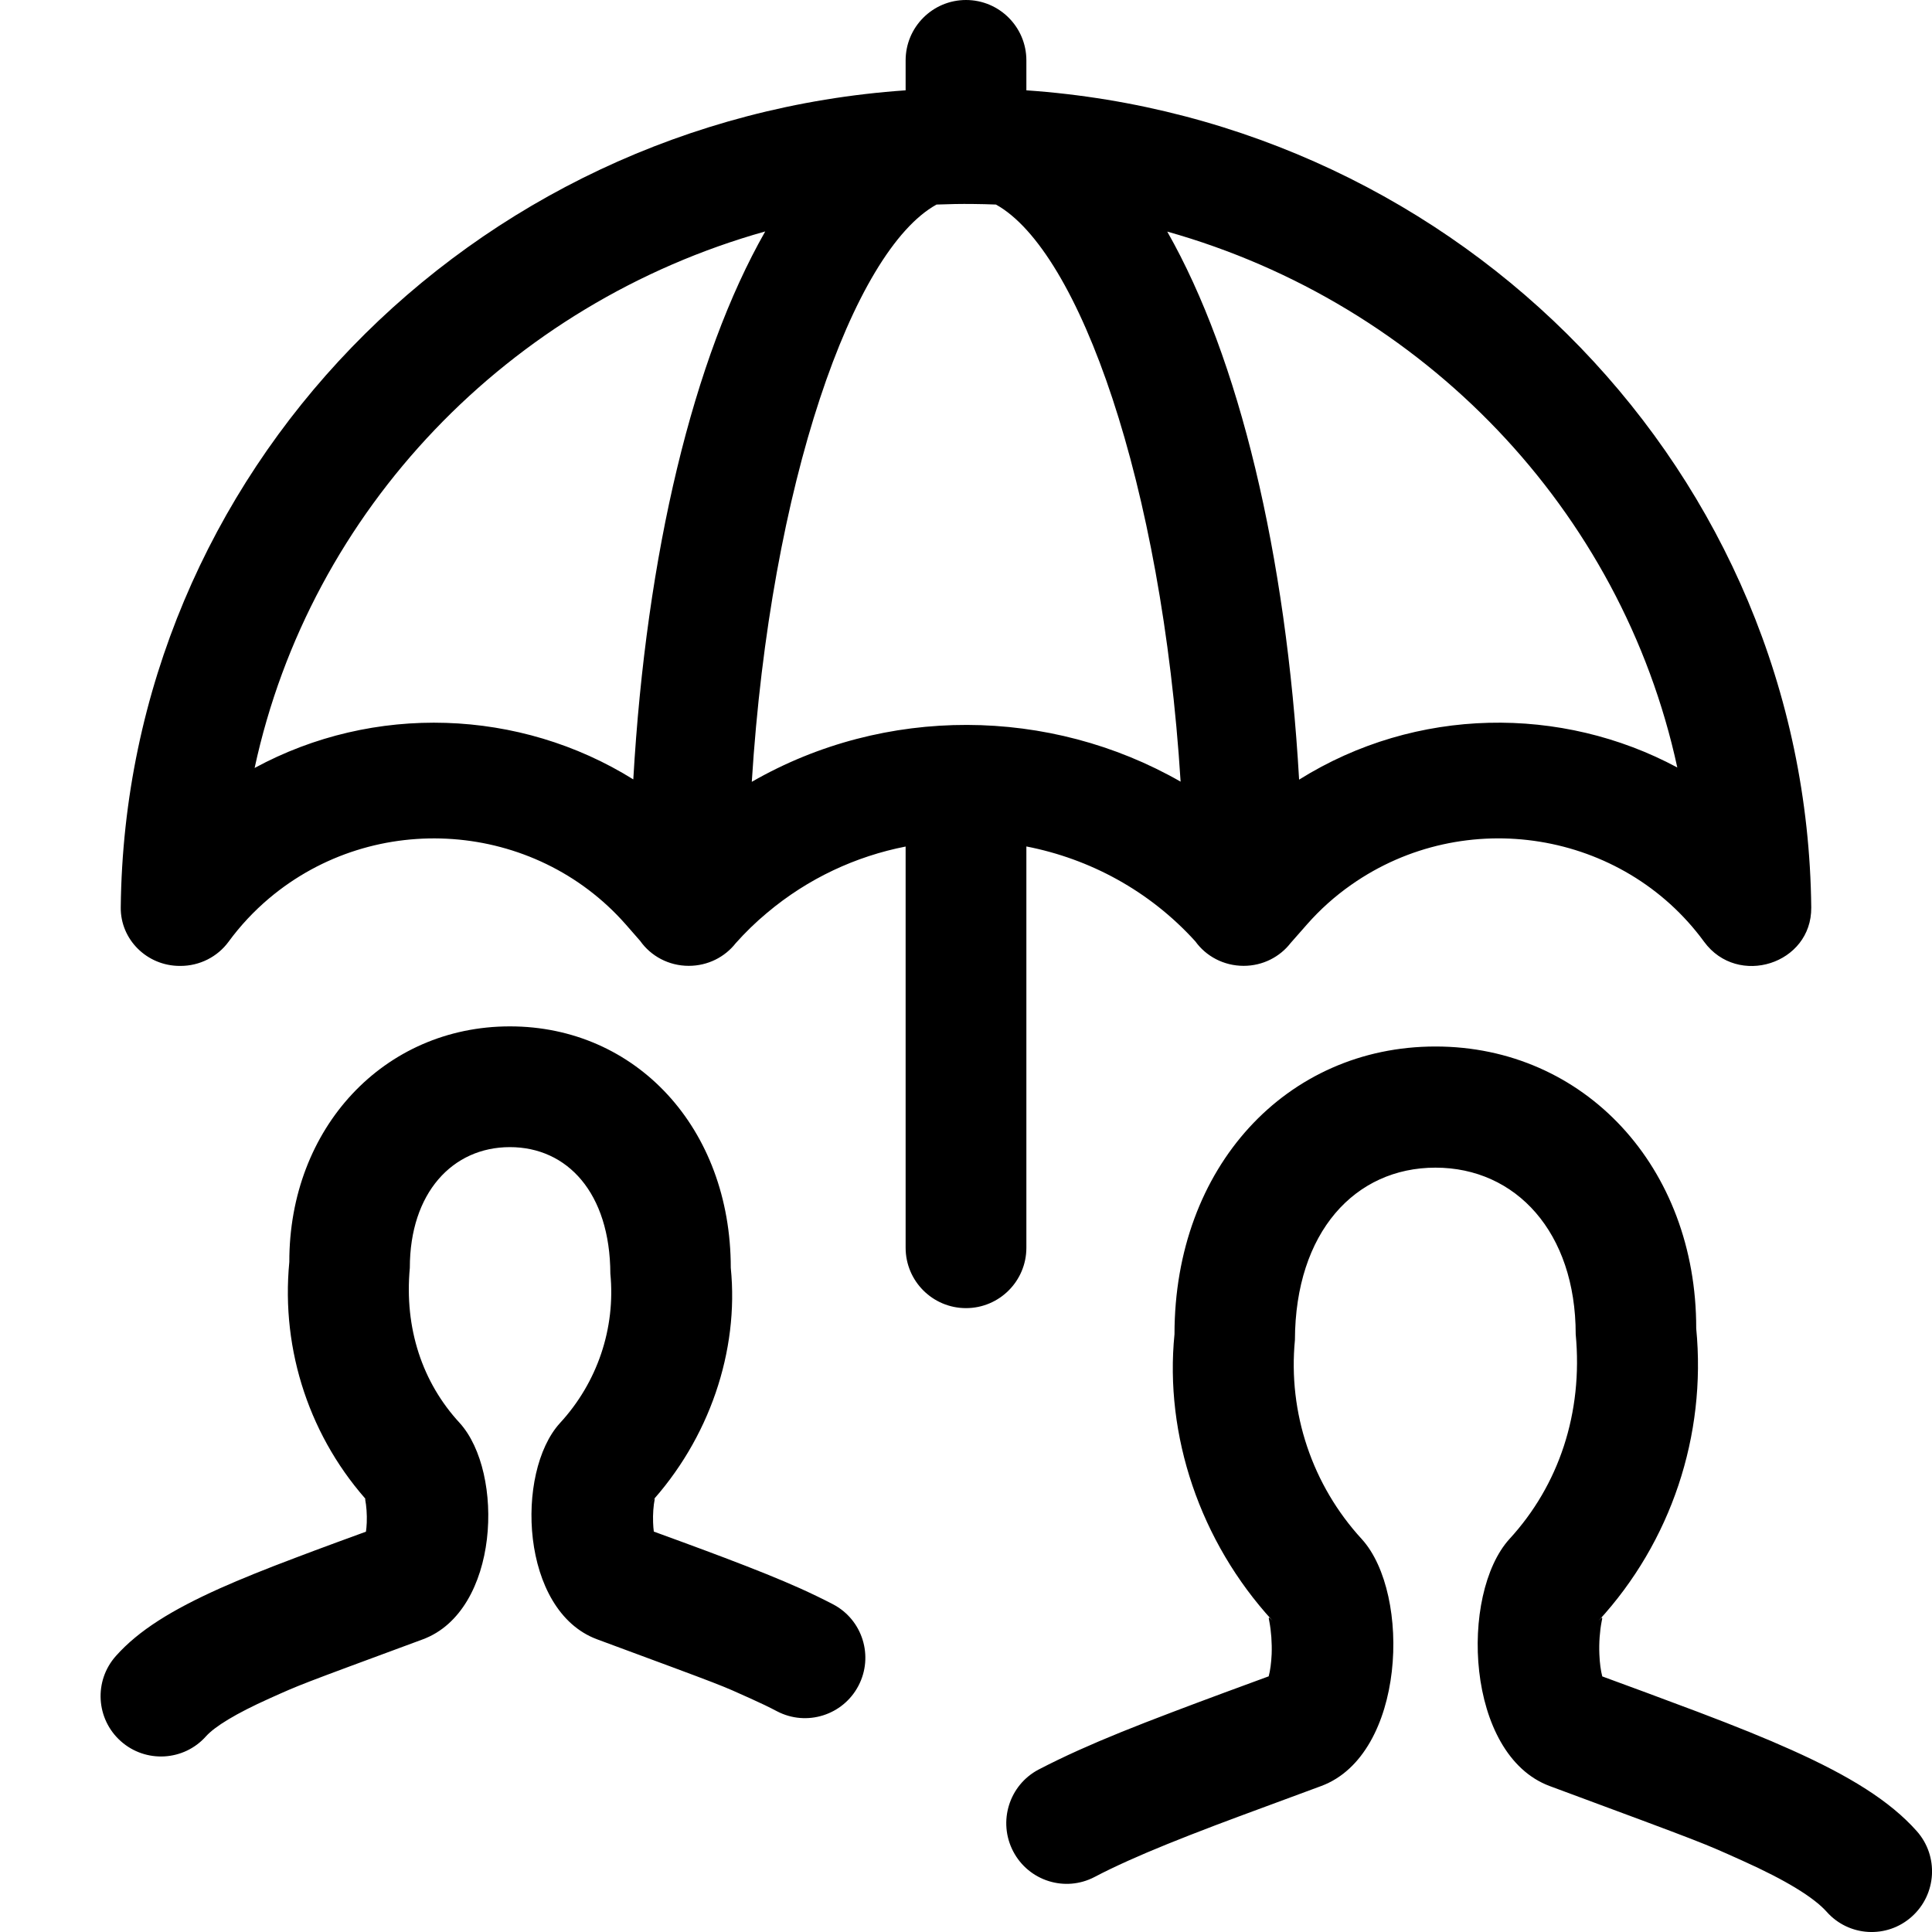 <svg xmlns="http://www.w3.org/2000/svg" width="24" height="24" viewBox="0 0 24 24">
  <path d="M11.25,1.122 L11.25,0.75 C11.25,0.336 11.586,0 12,0 C12.414,0 12.75,0.336 12.75,0.75 L12.75,1.122 C18.165,1.497 22.444,5.888 22.5,11.273 C22.507,11.975 21.587,12.269 21.169,11.699 C20.159,10.318 18.196,10.001 16.786,10.991 C16.583,11.133 16.399,11.298 16.238,11.481 L16.033,11.714 C15.899,11.887 15.687,11.998 15.449,11.998 C15.201,11.998 14.981,11.878 14.849,11.694 C14.278,11.064 13.536,10.668 12.75,10.515 L12.75,15.5 C12.75,15.914 12.414,16.25 12,16.25 C11.586,16.25 11.25,15.914 11.25,15.5 L11.25,10.516 C10.633,10.637 10.039,10.91 9.528,11.34 C9.389,11.456 9.259,11.582 9.139,11.717 C9.005,11.888 8.794,11.998 8.556,11.998 C8.306,11.998 8.085,11.876 7.953,11.689 L7.772,11.482 C6.639,10.196 4.655,10.052 3.341,11.161 C3.153,11.32 2.984,11.501 2.839,11.699 C2.701,11.887 2.479,11.999 2.242,11.999 L2.234,11.999 C1.826,11.999 1.496,11.672 1.5,11.273 C1.556,5.877 5.847,1.495 11.25,1.122 Z M14.666,9.71 C14.433,6.007 13.407,3.115 12.372,2.541 C12.279,2.537 12.185,2.535 12.091,2.534 C11.938,2.532 11.786,2.535 11.634,2.541 C10.598,3.113 9.571,6.008 9.339,9.712 C10.995,8.76 13.041,8.78 14.666,9.71 Z M20.836,9.534 C20.143,6.333 17.682,3.772 14.5,2.877 C15.394,4.449 15.977,6.882 16.138,9.685 C17.594,8.774 19.399,8.763 20.836,9.534 Z M3.163,9.54 C4.643,8.737 6.456,8.802 7.867,9.682 C8.028,6.879 8.611,4.446 9.506,2.875 C6.324,3.768 3.855,6.33 3.163,9.54 Z M4.556,18.914 C4.56,18.813 4.552,18.707 4.536,18.624 C4.533,18.609 4.534,18.613 4.603,18.689 C3.855,17.878 3.487,16.781 3.594,15.677 C3.591,14.013 4.769,12.75 6.334,12.75 C7.9,12.75 9.078,14.012 9.078,15.749 C9.182,16.78 8.813,17.877 8.061,18.692 C8.134,18.612 8.136,18.607 8.133,18.623 C8.117,18.705 8.109,18.812 8.113,18.913 C8.114,18.954 8.118,18.993 8.122,19.026 C8.216,19.06 8.33,19.102 8.483,19.158 C8.698,19.237 8.853,19.295 9.001,19.351 C9.383,19.496 9.68,19.615 9.941,19.732 C10.089,19.799 10.223,19.864 10.348,19.929 C10.715,20.121 10.856,20.574 10.664,20.941 C10.472,21.308 10.019,21.45 9.652,21.258 C9.556,21.207 9.449,21.156 9.327,21.101 C8.928,20.922 9.073,20.977 7.417,20.364 C6.463,20.01 6.398,18.292 6.955,17.679 C7.421,17.174 7.648,16.5 7.582,15.821 C7.578,14.818 7.047,14.25 6.334,14.25 C5.621,14.25 5.091,14.819 5.091,15.75 C5.021,16.501 5.247,17.175 5.71,17.676 C6.27,18.293 6.206,20.012 5.251,20.365 C3.663,20.952 3.747,20.92 3.347,21.099 C2.928,21.287 2.669,21.447 2.559,21.569 C2.284,21.878 1.81,21.905 1.501,21.63 C1.191,21.354 1.164,20.88 1.44,20.571 C1.724,20.252 2.137,19.998 2.734,19.73 C2.995,19.614 3.291,19.494 3.671,19.351 C3.819,19.294 3.975,19.237 4.188,19.158 C4.339,19.103 4.453,19.061 4.546,19.027 C4.551,18.994 4.554,18.956 4.556,18.914 Z M19.868,20.55 C19.872,20.66 19.886,20.756 19.904,20.825 C20.038,20.874 20.205,20.936 20.45,21.026 C20.715,21.124 20.91,21.197 21.095,21.267 C21.567,21.446 21.934,21.594 22.256,21.739 C22.98,22.064 23.477,22.372 23.81,22.746 C24.086,23.056 24.059,23.532 23.749,23.809 C23.44,24.086 22.966,24.059 22.691,23.748 C22.532,23.571 22.189,23.358 21.643,23.113 C21.137,22.886 21.244,22.926 19.251,22.187 C18.204,21.798 18.129,19.804 18.751,19.118 C19.365,18.45 19.666,17.552 19.574,16.575 C19.574,15.306 18.83,14.505 17.832,14.505 C16.834,14.505 16.09,15.305 16.086,16.646 C15.999,17.55 16.3,18.449 16.918,19.121 C17.535,19.803 17.46,21.796 16.414,22.186 C16.251,22.246 16.064,22.315 15.73,22.439 C15.466,22.536 15.276,22.607 15.096,22.675 C14.647,22.846 14.305,22.984 14.014,23.115 C13.859,23.185 13.721,23.251 13.598,23.316 C13.231,23.509 12.778,23.366 12.586,22.998 C12.394,22.63 12.535,22.175 12.902,21.982 C13.054,21.903 13.219,21.823 13.401,21.741 C13.723,21.596 14.09,21.448 14.565,21.268 C14.75,21.198 14.943,21.125 15.211,21.026 C15.46,20.935 15.625,20.873 15.76,20.824 C15.779,20.755 15.792,20.658 15.797,20.548 C15.802,20.408 15.791,20.26 15.768,20.142 C15.759,20.093 15.75,20.071 15.806,20.131 C14.906,19.149 14.464,17.829 14.59,16.573 C14.59,14.496 15.982,13 17.832,13 C19.682,13 21.074,14.497 21.071,16.502 C21.2,17.833 20.757,19.156 19.857,20.134 C19.915,20.071 19.906,20.093 19.896,20.144 C19.873,20.262 19.862,20.409 19.868,20.55 Z"/>
</svg>

